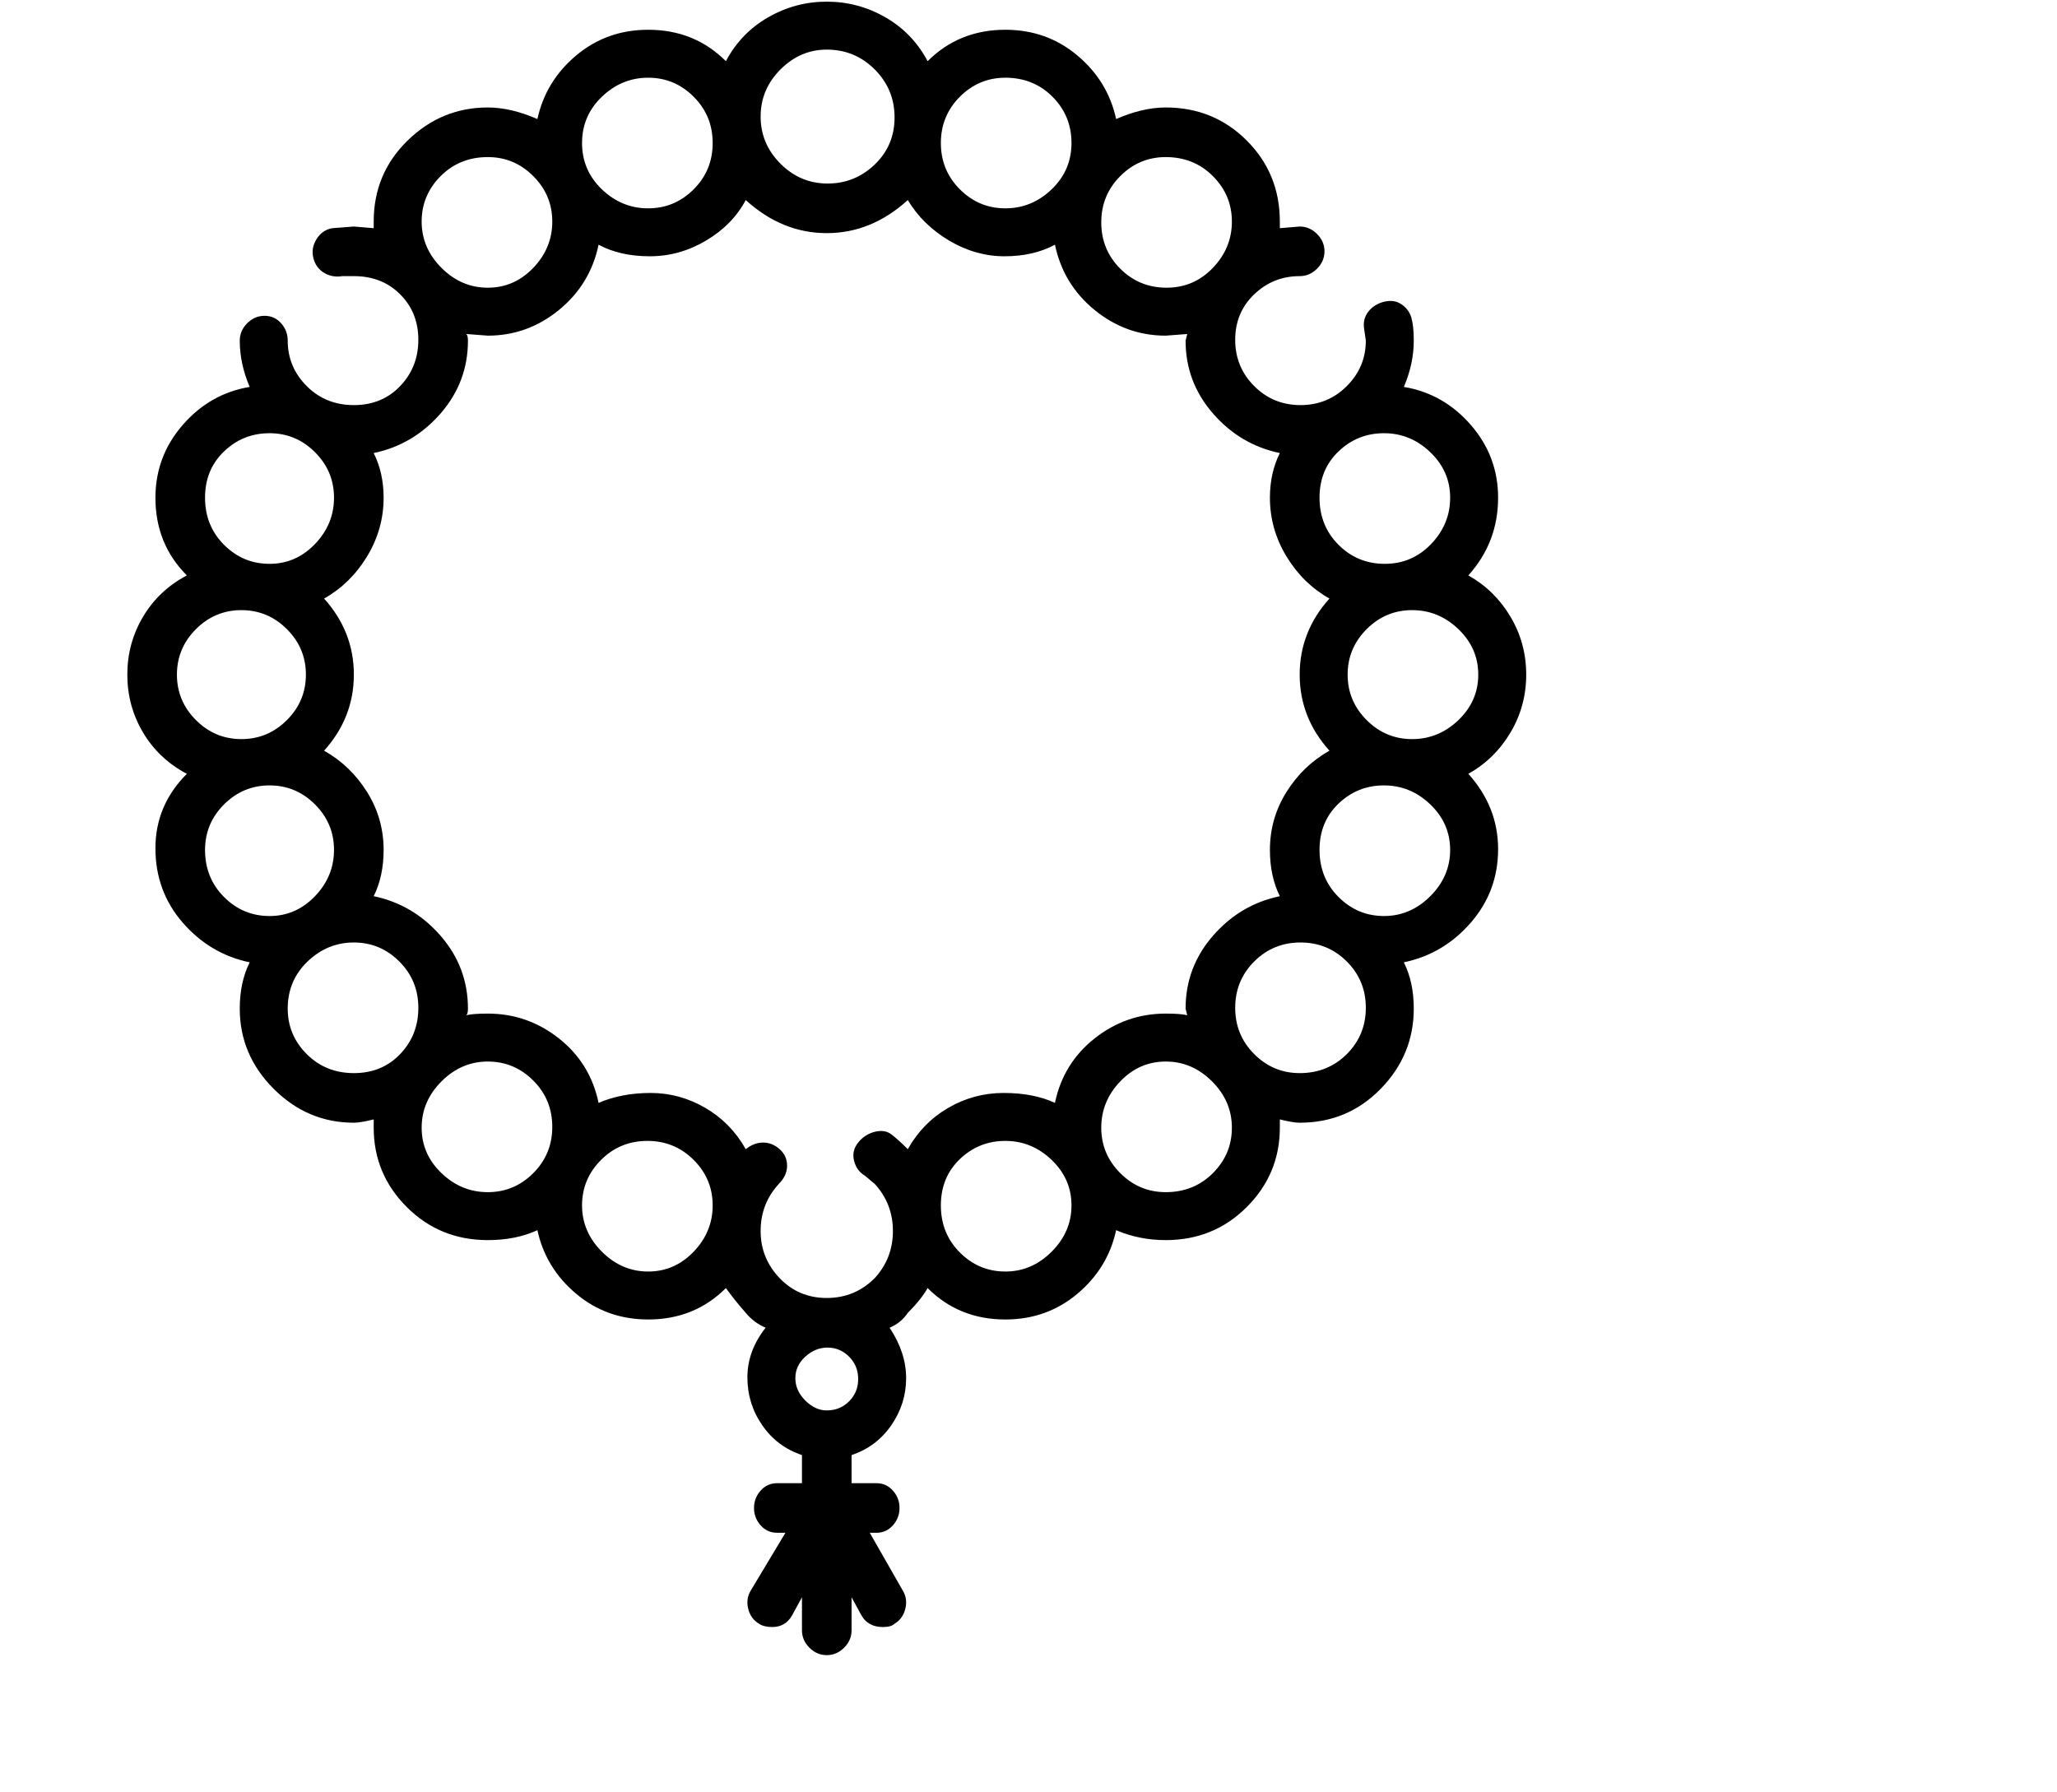 <svg viewBox="0 0 1244 1083.753" xmlns="http://www.w3.org/2000/svg"><path d="M923 408q0-19-9.5-35T888 348q18-20 18-47 0-25-16.5-44T849 234q6-14 6-28 0-9-1.5-14t-6-8q-4.5-3-10.5-1.5t-9.5 6Q824 193 825 199l1 7q0 16-11.5 27.5t-28 11.5q-16.5 0-28-11.5t-11.5-28q0-16.5 11.5-27.5t27.5-11q6 0 10.5-4.5T801 152q0-6-4.5-10.5T786 137l-12 1v-4q0-29-20-49t-49-20q-14 0-30 7-5-23-23.5-38.5T608 18q-28 0-47 19-9-17-25.5-26.5T500 1q-19 0-35.5 9.5T439 37q-19-19-47-19-25 0-43.5 15.5T325 72q-16-7-30-7-28 0-48.5 20T226 134v4l-12-1-13 1q-6 1-9.5 6.5t-2 11.5q1.5 6 6.5 9t11 2h7q17 0 28 11t11 27.5q0 16.5-11 28T214 245q-17 0-28.5-11.5T174 206q0-6-4-10.5t-10-4.5q-6 0-10.5 4.5T145 206q0 14 6 28-24 4-40.5 23T94 301q0 28 19 47-17 9-26.5 25T77 408q0 19 9.5 35t26.5 25q-19 19-19 45t16.5 45q16.5 19 40.5 24-6 12-6 28 0 28 20.5 48.5T214 679q4 0 12-2v5q0 28 20 48t49 20q17 0 30-6 5 23 23.5 38.5T392 798q28 0 47-19 5 7 12 15 5 6 12 9-11 14-11 30t9 29q9 13 24 18v17h-15q-6 0-10 4.5t-4 10.5q0 6 4 10.5t10 4.5h5l-21 35q-3 5-1.5 11t6.5 9q3 2 8 2 8 0 12-7l6-11v20q0 6 4.5 10.5t10.5 4.5q6 0 10.5-4.5T515 986v-20l6 11q4 7 13 7 5 0 7-2 5-3 6.5-9t-1.5-11l-20-35h4q6 0 10-4.5t4-10.5q0-6-4-10.5t-10-4.5h-15v-17q15-5 24-18t9-28.5q0-15.5-10-30.5 7-3 11-9 8-8 12-15 19 19 47 19 25 0 43.5-15.5T675 744q14 6 30 6 29 0 49-20t20-48v-5q8 2 12 2 29 0 49-20.5t20-48.5q0-16-6-28 24-5 40.5-24t16.5-44.5q0-25.5-18-45.5 16-9 25.5-25t9.5-35zm-69 39q-16 0-27.5-11.5T815 408q0-16 11.5-27.5T854 369q16 0 28 11.5t12 27.5q0 16-12 27.5T854 447zm23-146q0 16-11.5 28t-28 12q-16.5 0-28-11.5T798 301q0-17 11.5-28t27.5-11q16 0 28 11.5t12 27.5zM705 95q17 0 28.5 11.5T745 134q0 16-11.5 28t-28 12q-16.5 0-28-11.5t-11.5-28q0-16.5 11.5-28T705 95zm-97-48q17 0 28.5 11.5t11.5 28q0 16.5-12 28T608 126q-16 0-27.5-11.5t-11.5-28q0-16.5 11.5-28T608 47zM500 30q17 0 29 12t12 29q0 17-12 28.5T500.5 111Q484 111 472 99t-12-28.5Q460 54 472 42t28-12zM392 47q16 0 27.5 11.5t11.5 28q0 16.5-11.5 28T392 126q-16 0-28-11.5t-12-28q0-16.5 12-28T392 47zm-97 48q16 0 27.5 11.5T334 134q0 16-11.5 28T295 174q-16 0-28-12t-12-28q0-16 11.5-27.5T295 95zM163 262q16 0 27.5 11.5T202 301q0 16-11.5 28T163 341q-16 0-27.5-11.5T124 301q0-17 11.5-28t27.5-11zm-17 107q16 0 27.5 11.5T185 408q0 16-11.5 27.5T146 447q-16 0-27.5-11.5T107 408q0-16 11.5-27.5T146 369zm-22 145q0-16 11.5-27.5T163 475q16 0 27.5 11.5T202 514q0 16-11.5 28T163 554q-16 0-27.5-11.5T124 514zm50 96q0-17 12-28.5t28-11.5q16 0 27.5 11.5t11.5 28q0 16.5-11 28T214 649q-17 0-28.5-11.5T174 610zm121 111q-16 0-28-11.5T255 682q0-16 12-28t28-12q16 0 27.5 11.5t11.5 28q0 16.5-11.5 28T295 721zm97 48q-16 0-28-12t-12-28q0-16 11.5-27.5t28-11.5q16.5 0 28 11.5T431 729q0 16-11.5 28T392 769zm108 84q-7 0-13-6t-6-13.5q0-7.5 6-13t13.5-5.5q7.5 0 13 5.5T519 834q0 8-5.5 13.5T500 853zm29-80q-12 12-29 12t-28.5-12Q460 761 460 744.5t11-28.5q5-5 5-11t-4.5-10q-4.5-4-10-4t-10.5 4q-9-16-24.5-25t-33-9q-17.5 0-31.5 6-5-24-24-39t-43-15q-9 0-13 1 1-1 1-4 0-25-16.5-44T226 542q6-12 6-28 0-19-10-35t-26-25q18-20 18-46t-18-46q16-9 26-25.5t10-35.5q0-15-6-27 24-5 40.5-24t16.5-44q0-3-1-4l13 1q24 0 43-15.5t24-39.5q13 7 31 7t34-9.5q16-9.5 24-24.5 22 20 49 20t49-20q9 15 25 24.5t33.5 9.5q17.5 0 30.5-7 5 24 24 39.5t43 15.5l13-1-1 4q0 25 16.5 44t40.5 24q-6 12-6 27 0 19 10 35.5t26 25.5q-18 20-18 46t18 46q-16 9-26 25t-10 35q0 16 6 28-24 5-40.5 24T717 610l1 4q-4-1-13-1-24 0-43 15t-24 39q-13-6-31-6t-33.5 9q-15.5 9-24.5 25-6-6-10-9t-10-1.5q-6 1.5-10 6.5t-2.5 11q1.5 6 6.5 9l6 5q11 12 11 28.5T529 773zm79-4q-16 0-27.5-11.5T569 729q0-17 11.5-28t27.5-11q16 0 28 11.5t12 27.5q0 16-12 28t-28 12zm97-48q-16 0-27.5-11.5T666 682q0-16 11.5-28t27.5-12q16 0 28 12t12 28q0 16-11.5 27.5T705 721zm81-72q-16 0-27.5-11.5t-11.5-28q0-16.5 11.5-28t28-11.5q16.5 0 28 11.5t11.5 28q0 16.5-11.5 28T786 649zm51-95q-16 0-27.5-11.5T798 514q0-17 11.5-28t27.5-11q16 0 28 11.5t12 27.5q0 16-12 28t-28 12z"/></svg>
